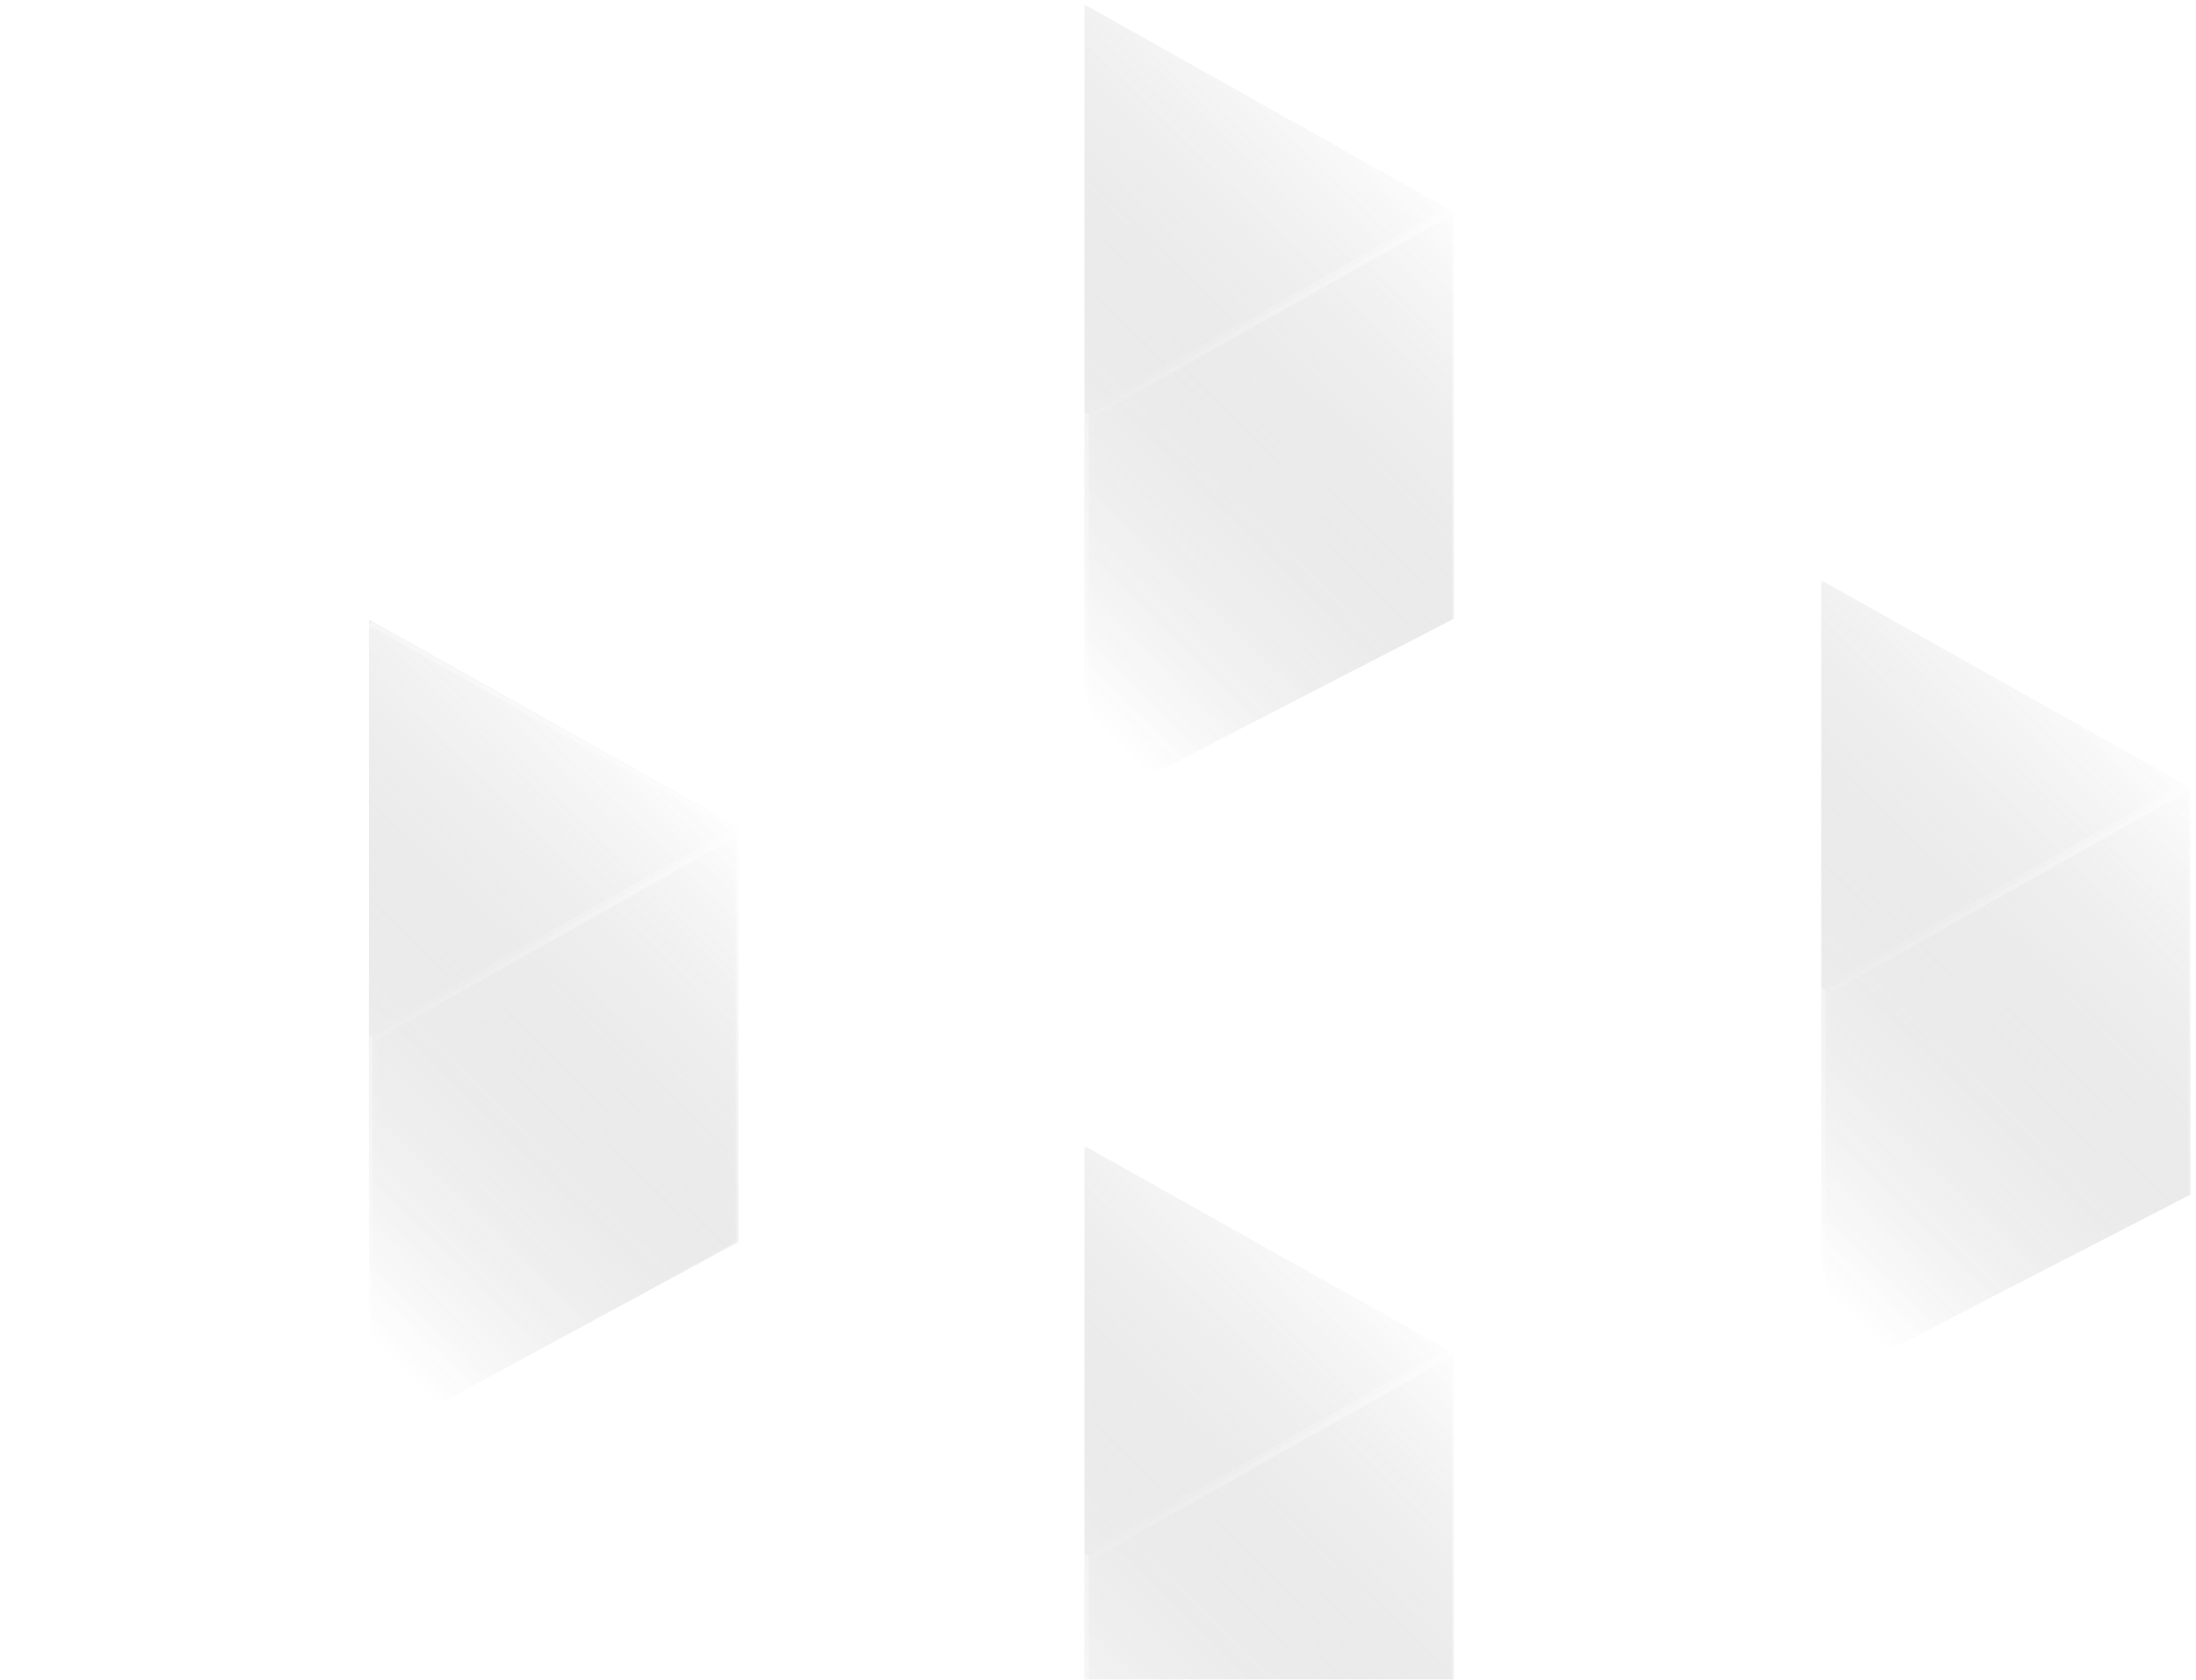 <svg width="383" height="293" viewBox="0 0 383 293" fill="none" xmlns="http://www.w3.org/2000/svg">
<g opacity="0.4">
<path d="M128.783 144.276V216.677L64.342 251.537V108.076L128.783 144.276Z" fill="url(#paint0_linear_2515_7059)"/>
<g filter="url(#filter0_b_2515_7059)">
<path d="M0.857 144.688L64.979 180.85L129.1 144.688L64.979 108.526L0.857 144.688Z" fill="white" fill-opacity="0.2"/>
<path d="M64.979 108.969L1.643 144.688L64.979 180.407L128.314 144.688L64.979 108.969Z" stroke="url(#paint1_linear_2515_7059)" stroke-width="0.772"/>
<path d="M64.979 108.969L1.643 144.688L64.979 180.407L128.314 144.688L64.979 108.969Z" stroke="url(#paint2_linear_2515_7059)" stroke-opacity="0.2" stroke-width="0.772"/>
</g>
<g filter="url(#filter1_b_2515_7059)">
<path d="M64.98 180.851V253.175L129.101 217.013V144.689L64.98 180.851Z" fill="white" fill-opacity="0.2"/>
<path d="M128.715 145.35L65.366 181.076V252.514L128.715 216.787V145.35Z" stroke="url(#paint3_linear_2515_7059)" stroke-width="0.772"/>
<path d="M128.715 145.35L65.366 181.076V252.514L128.715 216.787V145.35Z" stroke="url(#paint4_linear_2515_7059)" stroke-opacity="0.2" stroke-width="0.772"/>
</g>
<g filter="url(#filter2_b_2515_7059)">
<path d="M0.859 144.689V217.013L64.981 253.175V180.851L0.859 144.689Z" fill="white" fill-opacity="0.2"/>
<path d="M64.594 181.076L1.245 145.35V216.787L64.594 252.514V181.076Z" stroke="url(#paint5_linear_2515_7059)" stroke-width="0.772"/>
<path d="M64.594 181.076L1.245 145.35V216.787L64.594 252.514V181.076Z" stroke="url(#paint6_linear_2515_7059)" stroke-opacity="0.2" stroke-width="0.772"/>
</g>
<path d="M382.077 137.421V208.376L317.636 241.615V101.22L382.077 137.421Z" fill="url(#paint7_linear_2515_7059)"/>
<g filter="url(#filter3_b_2515_7059)">
<path d="M254.27 136.602L318.392 172.764L382.513 136.602L318.392 100.44L254.27 136.602Z" fill="white" fill-opacity="0.2"/>
<path d="M318.392 100.883L255.056 136.602L318.392 172.321L381.727 136.602L318.392 100.883Z" stroke="url(#paint8_linear_2515_7059)" stroke-width="0.772"/>
<path d="M318.392 100.883L255.056 136.602L318.392 172.321L381.727 136.602L318.392 100.883Z" stroke="url(#paint9_linear_2515_7059)" stroke-opacity="0.2" stroke-width="0.772"/>
</g>
<g filter="url(#filter4_b_2515_7059)">
<path d="M318.392 172.764V245.088L382.514 208.926V136.602L318.392 172.764Z" fill="white" fill-opacity="0.2"/>
<path d="M382.128 137.263L318.778 172.989V244.427L382.128 208.7V137.263Z" stroke="url(#paint10_linear_2515_7059)" stroke-width="0.772"/>
<path d="M382.128 137.263L318.778 172.989V244.427L382.128 208.7V137.263Z" stroke="url(#paint11_linear_2515_7059)" stroke-opacity="0.2" stroke-width="0.772"/>
</g>
<g filter="url(#filter5_b_2515_7059)">
<path d="M254.272 136.602V208.926L318.393 245.088V172.764L254.272 136.602Z" fill="white" fill-opacity="0.2"/>
<path d="M318.007 172.989L254.658 137.263V208.7L318.007 244.427V172.989Z" stroke="url(#paint12_linear_2515_7059)" stroke-width="0.772"/>
<path d="M318.007 172.989L254.658 137.263V208.7L318.007 244.427V172.989Z" stroke="url(#paint13_linear_2515_7059)" stroke-opacity="0.2" stroke-width="0.772"/>
</g>
<path d="M253.578 36.981V107.936L189.137 141.175V0.78L253.578 36.981Z" fill="url(#paint14_linear_2515_7059)"/>
<g filter="url(#filter6_b_2515_7059)">
<path d="M125.77 36.162L189.892 72.324L254.013 36.162L189.892 0L125.77 36.162Z" fill="white" fill-opacity="0.2"/>
<path d="M189.892 0.443L126.556 36.162L189.892 71.881L253.227 36.162L189.892 0.443Z" stroke="url(#paint15_linear_2515_7059)" stroke-width="0.772"/>
<path d="M189.892 0.443L126.556 36.162L189.892 71.881L253.227 36.162L189.892 0.443Z" stroke="url(#paint16_linear_2515_7059)" stroke-opacity="0.2" stroke-width="0.772"/>
</g>
<g filter="url(#filter7_b_2515_7059)">
<path d="M189.894 72.324V144.648L254.015 108.486V36.162L189.894 72.324Z" fill="white" fill-opacity="0.2"/>
<path d="M253.629 36.823L190.28 72.55V143.988L253.629 108.261V36.823Z" stroke="url(#paint17_linear_2515_7059)" stroke-width="0.772"/>
<path d="M253.629 36.823L190.28 72.55V143.988L253.629 108.261V36.823Z" stroke="url(#paint18_linear_2515_7059)" stroke-opacity="0.2" stroke-width="0.772"/>
</g>
<g filter="url(#filter8_b_2515_7059)">
<path d="M125.773 36.162V108.486L189.894 144.648V72.324L125.773 36.162Z" fill="white" fill-opacity="0.2"/>
<path d="M189.508 72.55L126.159 36.823V108.261L189.508 143.988V72.55Z" stroke="url(#paint19_linear_2515_7059)" stroke-width="0.772"/>
<path d="M189.508 72.55L126.159 36.823V108.261L189.508 143.988V72.55Z" stroke="url(#paint20_linear_2515_7059)" stroke-opacity="0.2" stroke-width="0.772"/>
</g>
<path d="M253.577 236.098V307.053L189.136 340.292V199.898L253.577 236.098Z" fill="url(#paint21_linear_2515_7059)"/>
<g filter="url(#filter9_b_2515_7059)">
<path d="M125.771 235.279L189.892 271.441L254.013 235.279L189.892 199.117L125.771 235.279Z" fill="white" fill-opacity="0.2"/>
<path d="M189.892 199.56L126.557 235.279L189.892 270.998L253.228 235.279L189.892 199.56Z" stroke="url(#paint22_linear_2515_7059)" stroke-width="0.772"/>
<path d="M189.892 199.56L126.557 235.279L189.892 270.998L253.228 235.279L189.892 199.56Z" stroke="url(#paint23_linear_2515_7059)" stroke-opacity="0.2" stroke-width="0.772"/>
</g>
<g filter="url(#filter10_b_2515_7059)">
<path d="M189.894 271.441V343.765L254.015 307.603V235.279L189.894 271.441Z" fill="white" fill-opacity="0.2"/>
<path d="M253.629 235.94L190.28 271.667V343.104L253.629 307.378V235.94Z" stroke="url(#paint24_linear_2515_7059)" stroke-width="0.772"/>
<path d="M253.629 235.94L190.28 271.667V343.104L253.629 307.378V235.94Z" stroke="url(#paint25_linear_2515_7059)" stroke-opacity="0.2" stroke-width="0.772"/>
</g>
<g filter="url(#filter11_b_2515_7059)">
<path d="M125.772 235.279V307.603L189.893 343.765V271.441L125.772 235.279Z" fill="white" fill-opacity="0.2"/>
<path d="M189.507 271.667L126.158 235.94V307.378L189.507 343.104V271.667Z" stroke="url(#paint26_linear_2515_7059)" stroke-width="0.772"/>
<path d="M189.507 271.667L126.158 235.94V307.378L189.507 343.104V271.667Z" stroke="url(#paint27_linear_2515_7059)" stroke-opacity="0.2" stroke-width="0.772"/>
</g>
</g>
<defs>
<filter id="filter0_b_2515_7059" x="-20.756" y="86.913" width="171.47" height="115.551" filterUnits="userSpaceOnUse" color-interpolation-filters="sRGB">
<feFlood flood-opacity="0" result="BackgroundImageFix"/>
<feGaussianBlur in="BackgroundImageFix" stdDeviation="10.807"/>
<feComposite in2="SourceAlpha" operator="in" result="effect1_backgroundBlur_2515_7059"/>
<feBlend mode="normal" in="SourceGraphic" in2="effect1_backgroundBlur_2515_7059" result="shape"/>
</filter>
<filter id="filter1_b_2515_7059" x="43.366" y="123.075" width="107.349" height="151.713" filterUnits="userSpaceOnUse" color-interpolation-filters="sRGB">
<feFlood flood-opacity="0" result="BackgroundImageFix"/>
<feGaussianBlur in="BackgroundImageFix" stdDeviation="10.807"/>
<feComposite in2="SourceAlpha" operator="in" result="effect1_backgroundBlur_2515_7059"/>
<feBlend mode="normal" in="SourceGraphic" in2="effect1_backgroundBlur_2515_7059" result="shape"/>
</filter>
<filter id="filter2_b_2515_7059" x="-20.755" y="123.075" width="107.349" height="151.713" filterUnits="userSpaceOnUse" color-interpolation-filters="sRGB">
<feFlood flood-opacity="0" result="BackgroundImageFix"/>
<feGaussianBlur in="BackgroundImageFix" stdDeviation="10.807"/>
<feComposite in2="SourceAlpha" operator="in" result="effect1_backgroundBlur_2515_7059"/>
<feBlend mode="normal" in="SourceGraphic" in2="effect1_backgroundBlur_2515_7059" result="shape"/>
</filter>
<filter id="filter3_b_2515_7059" x="232.657" y="78.826" width="171.47" height="115.551" filterUnits="userSpaceOnUse" color-interpolation-filters="sRGB">
<feFlood flood-opacity="0" result="BackgroundImageFix"/>
<feGaussianBlur in="BackgroundImageFix" stdDeviation="10.807"/>
<feComposite in2="SourceAlpha" operator="in" result="effect1_backgroundBlur_2515_7059"/>
<feBlend mode="normal" in="SourceGraphic" in2="effect1_backgroundBlur_2515_7059" result="shape"/>
</filter>
<filter id="filter4_b_2515_7059" x="296.779" y="114.988" width="107.349" height="151.713" filterUnits="userSpaceOnUse" color-interpolation-filters="sRGB">
<feFlood flood-opacity="0" result="BackgroundImageFix"/>
<feGaussianBlur in="BackgroundImageFix" stdDeviation="10.807"/>
<feComposite in2="SourceAlpha" operator="in" result="effect1_backgroundBlur_2515_7059"/>
<feBlend mode="normal" in="SourceGraphic" in2="effect1_backgroundBlur_2515_7059" result="shape"/>
</filter>
<filter id="filter5_b_2515_7059" x="232.658" y="114.988" width="107.349" height="151.713" filterUnits="userSpaceOnUse" color-interpolation-filters="sRGB">
<feFlood flood-opacity="0" result="BackgroundImageFix"/>
<feGaussianBlur in="BackgroundImageFix" stdDeviation="10.807"/>
<feComposite in2="SourceAlpha" operator="in" result="effect1_backgroundBlur_2515_7059"/>
<feBlend mode="normal" in="SourceGraphic" in2="effect1_backgroundBlur_2515_7059" result="shape"/>
</filter>
<filter id="filter6_b_2515_7059" x="104.157" y="-21.614" width="171.47" height="115.551" filterUnits="userSpaceOnUse" color-interpolation-filters="sRGB">
<feFlood flood-opacity="0" result="BackgroundImageFix"/>
<feGaussianBlur in="BackgroundImageFix" stdDeviation="10.807"/>
<feComposite in2="SourceAlpha" operator="in" result="effect1_backgroundBlur_2515_7059"/>
<feBlend mode="normal" in="SourceGraphic" in2="effect1_backgroundBlur_2515_7059" result="shape"/>
</filter>
<filter id="filter7_b_2515_7059" x="168.28" y="14.549" width="107.349" height="151.713" filterUnits="userSpaceOnUse" color-interpolation-filters="sRGB">
<feFlood flood-opacity="0" result="BackgroundImageFix"/>
<feGaussianBlur in="BackgroundImageFix" stdDeviation="10.807"/>
<feComposite in2="SourceAlpha" operator="in" result="effect1_backgroundBlur_2515_7059"/>
<feBlend mode="normal" in="SourceGraphic" in2="effect1_backgroundBlur_2515_7059" result="shape"/>
</filter>
<filter id="filter8_b_2515_7059" x="104.159" y="14.549" width="107.349" height="151.713" filterUnits="userSpaceOnUse" color-interpolation-filters="sRGB">
<feFlood flood-opacity="0" result="BackgroundImageFix"/>
<feGaussianBlur in="BackgroundImageFix" stdDeviation="10.807"/>
<feComposite in2="SourceAlpha" operator="in" result="effect1_backgroundBlur_2515_7059"/>
<feBlend mode="normal" in="SourceGraphic" in2="effect1_backgroundBlur_2515_7059" result="shape"/>
</filter>
<filter id="filter9_b_2515_7059" x="104.157" y="177.503" width="171.47" height="115.551" filterUnits="userSpaceOnUse" color-interpolation-filters="sRGB">
<feFlood flood-opacity="0" result="BackgroundImageFix"/>
<feGaussianBlur in="BackgroundImageFix" stdDeviation="10.807"/>
<feComposite in2="SourceAlpha" operator="in" result="effect1_backgroundBlur_2515_7059"/>
<feBlend mode="normal" in="SourceGraphic" in2="effect1_backgroundBlur_2515_7059" result="shape"/>
</filter>
<filter id="filter10_b_2515_7059" x="168.28" y="213.666" width="107.349" height="151.713" filterUnits="userSpaceOnUse" color-interpolation-filters="sRGB">
<feFlood flood-opacity="0" result="BackgroundImageFix"/>
<feGaussianBlur in="BackgroundImageFix" stdDeviation="10.807"/>
<feComposite in2="SourceAlpha" operator="in" result="effect1_backgroundBlur_2515_7059"/>
<feBlend mode="normal" in="SourceGraphic" in2="effect1_backgroundBlur_2515_7059" result="shape"/>
</filter>
<filter id="filter11_b_2515_7059" x="104.158" y="213.666" width="107.349" height="151.713" filterUnits="userSpaceOnUse" color-interpolation-filters="sRGB">
<feFlood flood-opacity="0" result="BackgroundImageFix"/>
<feGaussianBlur in="BackgroundImageFix" stdDeviation="10.807"/>
<feComposite in2="SourceAlpha" operator="in" result="effect1_backgroundBlur_2515_7059"/>
<feBlend mode="normal" in="SourceGraphic" in2="effect1_backgroundBlur_2515_7059" result="shape"/>
</filter>
<linearGradient id="paint0_linear_2515_7059" x1="128.783" y1="141.705" x2="-66.339" y2="341.655" gradientUnits="userSpaceOnUse">
<stop stop-color="white"/>
<stop offset="0.395" stop-opacity="0"/>
</linearGradient>
<linearGradient id="paint1_linear_2515_7059" x1="318.792" y1="18.368" x2="203.799" y2="249.821" gradientUnits="userSpaceOnUse">
<stop stop-color="white"/>
<stop offset="1" stop-color="white" stop-opacity="0"/>
</linearGradient>
<linearGradient id="paint2_linear_2515_7059" x1="220.245" y1="93.706" x2="145.125" y2="226.267" gradientUnits="userSpaceOnUse">
<stop stop-color="white"/>
<stop offset="1" stop-color="white" stop-opacity="0"/>
</linearGradient>
<linearGradient id="paint3_linear_2515_7059" x1="223.947" y1="9.452" x2="23.672" y2="143.82" gradientUnits="userSpaceOnUse">
<stop stop-color="white"/>
<stop offset="1" stop-color="white" stop-opacity="0"/>
</linearGradient>
<linearGradient id="paint4_linear_2515_7059" x1="174.673" y1="122.458" x2="59.872" y2="189.987" gradientUnits="userSpaceOnUse">
<stop stop-color="white"/>
<stop offset="1" stop-color="white" stop-opacity="0"/>
</linearGradient>
<linearGradient id="paint5_linear_2515_7059" x1="159.826" y1="9.452" x2="-40.448" y2="143.82" gradientUnits="userSpaceOnUse">
<stop stop-color="white"/>
<stop offset="1" stop-color="white" stop-opacity="0"/>
</linearGradient>
<linearGradient id="paint6_linear_2515_7059" x1="110.553" y1="122.458" x2="-4.249" y2="189.987" gradientUnits="userSpaceOnUse">
<stop stop-color="white"/>
<stop offset="1" stop-color="white" stop-opacity="0"/>
</linearGradient>
<linearGradient id="paint7_linear_2515_7059" x1="384.003" y1="134.849" x2="188.882" y2="334.8" gradientUnits="userSpaceOnUse">
<stop stop-color="white"/>
<stop offset="0.395" stop-opacity="0"/>
</linearGradient>
<linearGradient id="paint8_linear_2515_7059" x1="572.205" y1="10.282" x2="457.212" y2="241.734" gradientUnits="userSpaceOnUse">
<stop stop-color="white"/>
<stop offset="1" stop-color="white" stop-opacity="0"/>
</linearGradient>
<linearGradient id="paint9_linear_2515_7059" x1="473.658" y1="85.619" x2="398.538" y2="218.181" gradientUnits="userSpaceOnUse">
<stop stop-color="white"/>
<stop offset="1" stop-color="white" stop-opacity="0"/>
</linearGradient>
<linearGradient id="paint10_linear_2515_7059" x1="477.36" y1="1.365" x2="277.085" y2="135.733" gradientUnits="userSpaceOnUse">
<stop stop-color="white"/>
<stop offset="1" stop-color="white" stop-opacity="0"/>
</linearGradient>
<linearGradient id="paint11_linear_2515_7059" x1="428.086" y1="114.371" x2="313.285" y2="181.9" gradientUnits="userSpaceOnUse">
<stop stop-color="white"/>
<stop offset="1" stop-color="white" stop-opacity="0"/>
</linearGradient>
<linearGradient id="paint12_linear_2515_7059" x1="413.239" y1="1.365" x2="212.964" y2="135.733" gradientUnits="userSpaceOnUse">
<stop stop-color="white"/>
<stop offset="1" stop-color="white" stop-opacity="0"/>
</linearGradient>
<linearGradient id="paint13_linear_2515_7059" x1="363.965" y1="114.371" x2="249.164" y2="181.9" gradientUnits="userSpaceOnUse">
<stop stop-color="white"/>
<stop offset="1" stop-color="white" stop-opacity="0"/>
</linearGradient>
<linearGradient id="paint14_linear_2515_7059" x1="255.505" y1="34.41" x2="60.383" y2="234.36" gradientUnits="userSpaceOnUse">
<stop stop-color="white"/>
<stop offset="0.395" stop-opacity="0"/>
</linearGradient>
<linearGradient id="paint15_linear_2515_7059" x1="443.705" y1="-90.158" x2="328.712" y2="141.294" gradientUnits="userSpaceOnUse">
<stop stop-color="white"/>
<stop offset="1" stop-color="white" stop-opacity="0"/>
</linearGradient>
<linearGradient id="paint16_linear_2515_7059" x1="345.158" y1="-14.82" x2="270.038" y2="117.741" gradientUnits="userSpaceOnUse">
<stop stop-color="white"/>
<stop offset="1" stop-color="white" stop-opacity="0"/>
</linearGradient>
<linearGradient id="paint17_linear_2515_7059" x1="348.861" y1="-99.075" x2="148.586" y2="35.293" gradientUnits="userSpaceOnUse">
<stop stop-color="white"/>
<stop offset="1" stop-color="white" stop-opacity="0"/>
</linearGradient>
<linearGradient id="paint18_linear_2515_7059" x1="299.587" y1="13.932" x2="184.786" y2="81.46" gradientUnits="userSpaceOnUse">
<stop stop-color="white"/>
<stop offset="1" stop-color="white" stop-opacity="0"/>
</linearGradient>
<linearGradient id="paint19_linear_2515_7059" x1="284.74" y1="-99.075" x2="84.465" y2="35.293" gradientUnits="userSpaceOnUse">
<stop stop-color="white"/>
<stop offset="1" stop-color="white" stop-opacity="0"/>
</linearGradient>
<linearGradient id="paint20_linear_2515_7059" x1="235.467" y1="13.932" x2="120.665" y2="81.46" gradientUnits="userSpaceOnUse">
<stop stop-color="white"/>
<stop offset="1" stop-color="white" stop-opacity="0"/>
</linearGradient>
<linearGradient id="paint21_linear_2515_7059" x1="255.504" y1="233.527" x2="60.382" y2="433.477" gradientUnits="userSpaceOnUse">
<stop stop-color="white"/>
<stop offset="0.395" stop-opacity="0"/>
</linearGradient>
<linearGradient id="paint22_linear_2515_7059" x1="443.705" y1="108.959" x2="328.712" y2="340.411" gradientUnits="userSpaceOnUse">
<stop stop-color="white"/>
<stop offset="1" stop-color="white" stop-opacity="0"/>
</linearGradient>
<linearGradient id="paint23_linear_2515_7059" x1="345.158" y1="184.297" x2="270.038" y2="316.858" gradientUnits="userSpaceOnUse">
<stop stop-color="white"/>
<stop offset="1" stop-color="white" stop-opacity="0"/>
</linearGradient>
<linearGradient id="paint24_linear_2515_7059" x1="348.861" y1="100.042" x2="148.586" y2="234.41" gradientUnits="userSpaceOnUse">
<stop stop-color="white"/>
<stop offset="1" stop-color="white" stop-opacity="0"/>
</linearGradient>
<linearGradient id="paint25_linear_2515_7059" x1="299.587" y1="213.049" x2="184.786" y2="280.577" gradientUnits="userSpaceOnUse">
<stop stop-color="white"/>
<stop offset="1" stop-color="white" stop-opacity="0"/>
</linearGradient>
<linearGradient id="paint26_linear_2515_7059" x1="284.739" y1="100.042" x2="84.465" y2="234.41" gradientUnits="userSpaceOnUse">
<stop stop-color="white"/>
<stop offset="1" stop-color="white" stop-opacity="0"/>
</linearGradient>
<linearGradient id="paint27_linear_2515_7059" x1="235.466" y1="213.049" x2="120.664" y2="280.577" gradientUnits="userSpaceOnUse">
<stop stop-color="white"/>
<stop offset="1" stop-color="white" stop-opacity="0"/>
</linearGradient>
</defs>
</svg>
